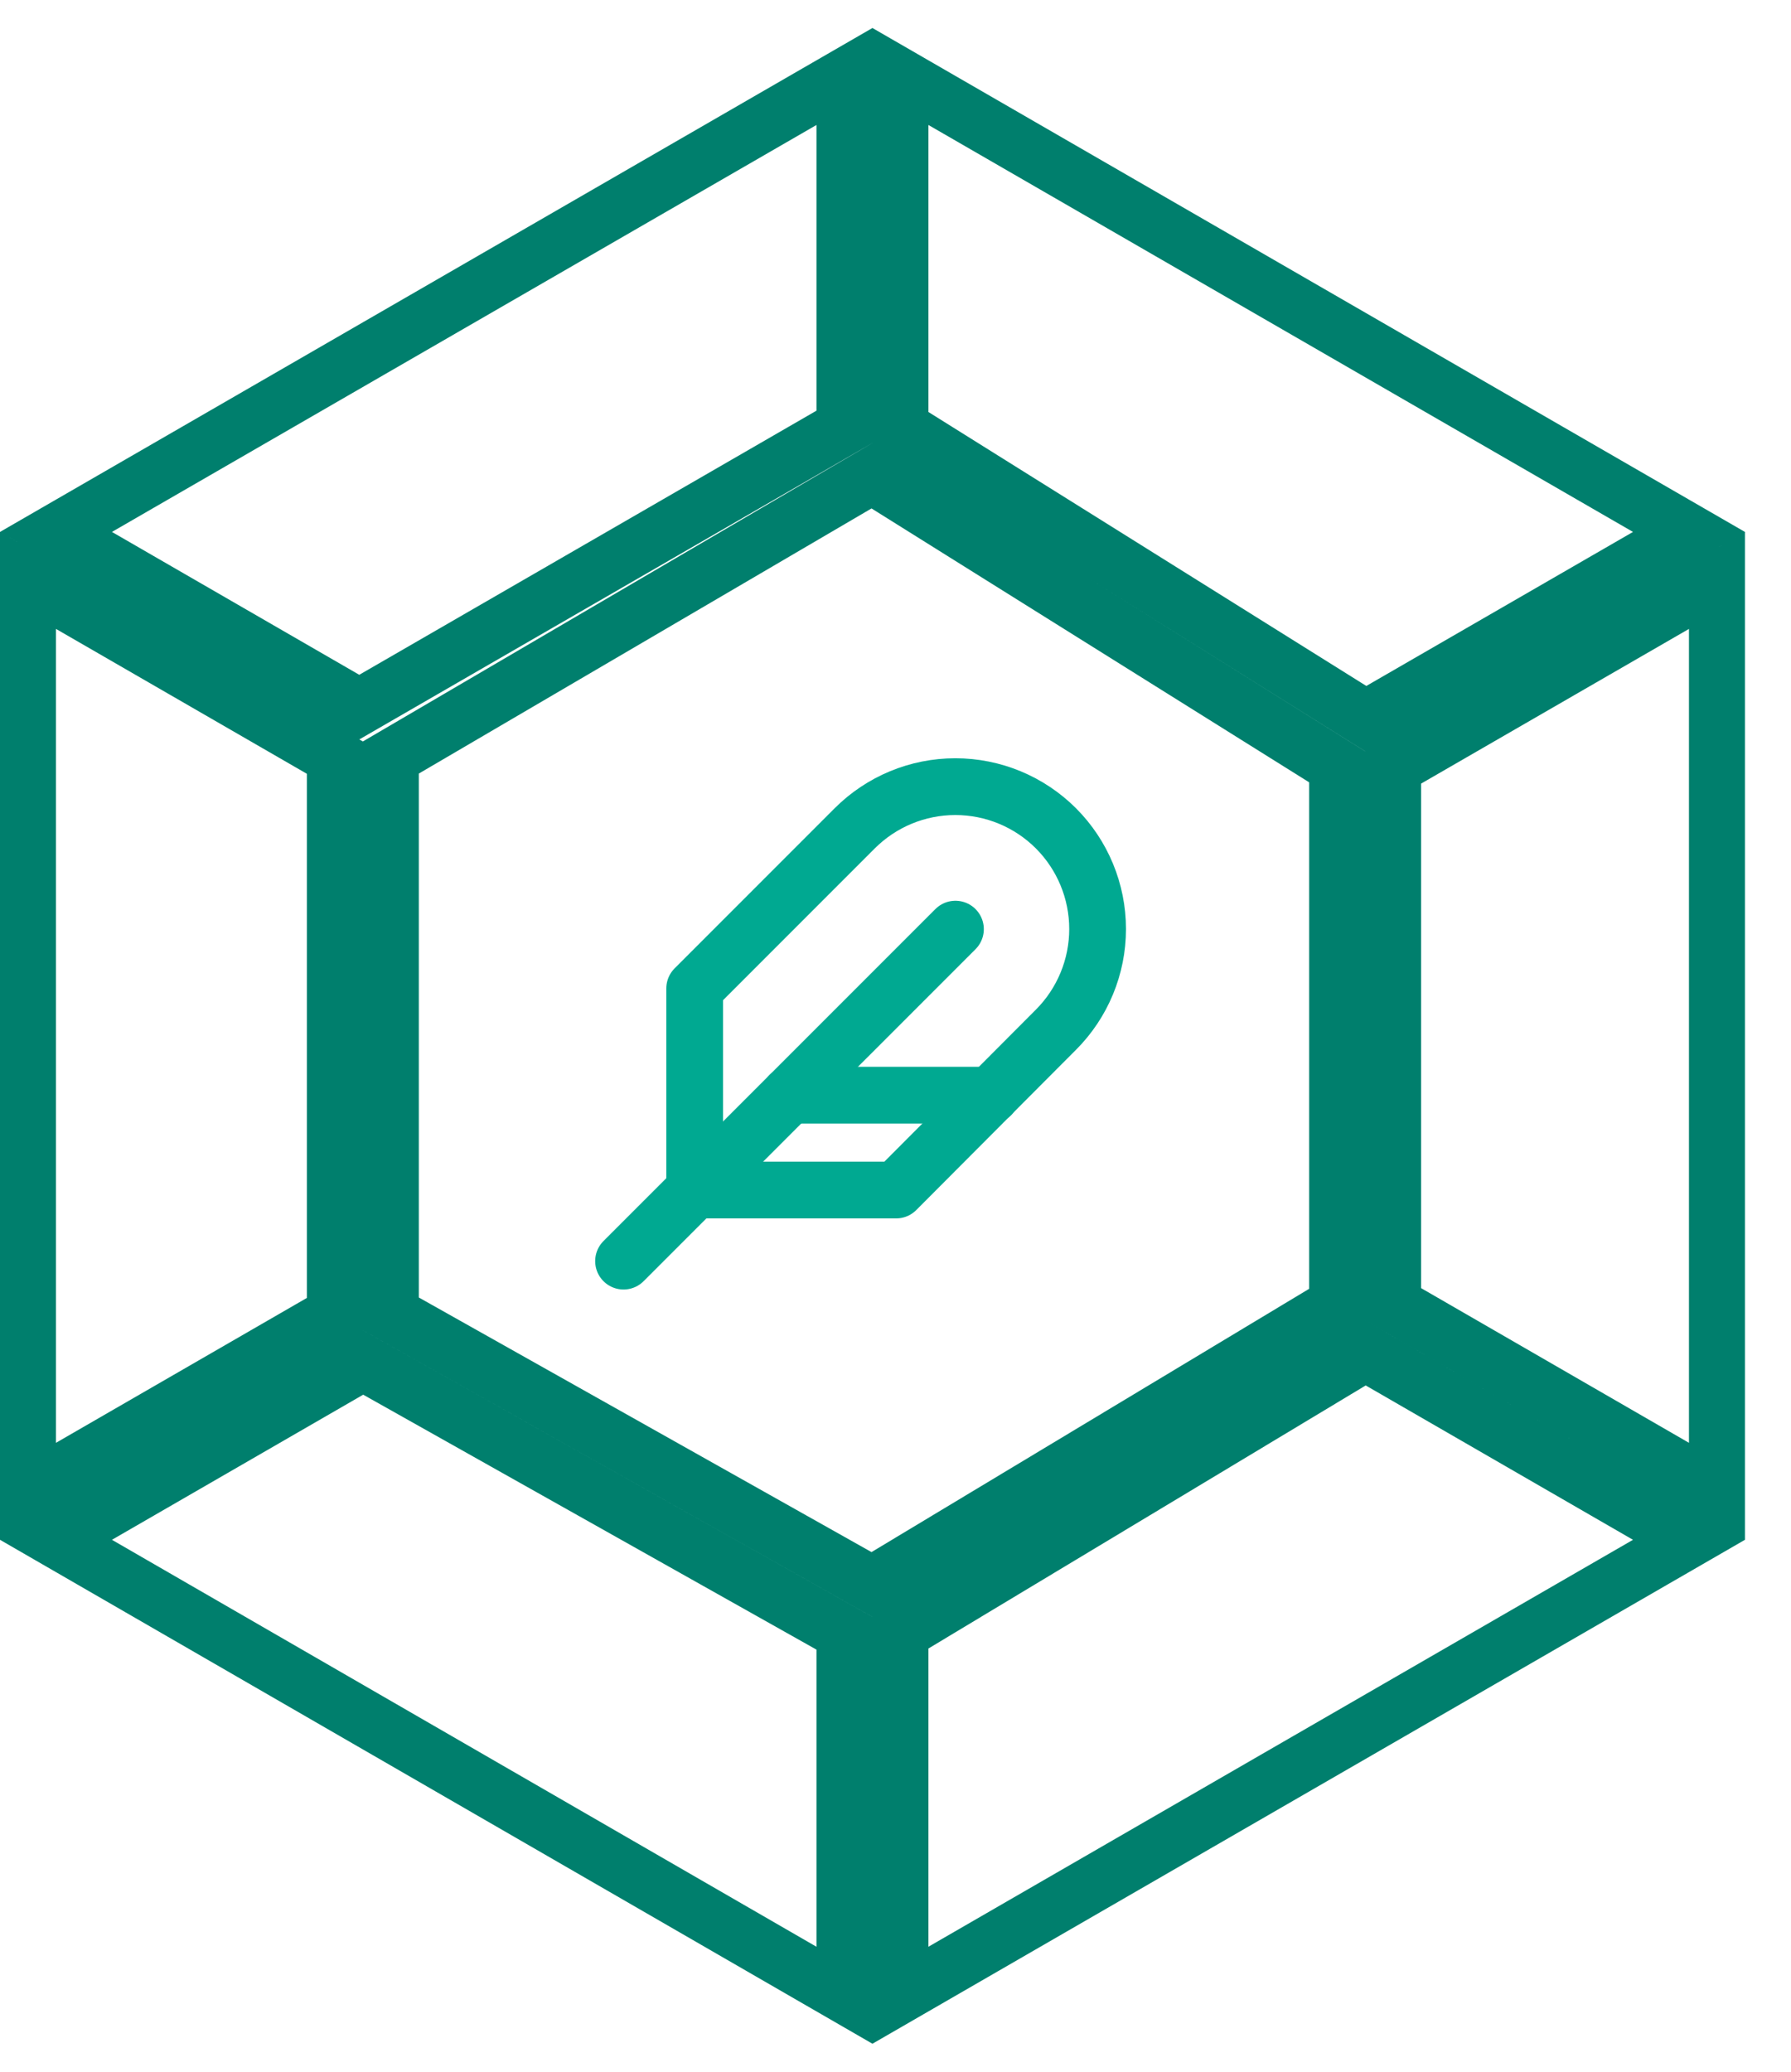 <svg width="32" height="37" viewBox="0 0 32 37" fill="none" xmlns="http://www.w3.org/2000/svg">
<g style="mix-blend-mode:screen">
<path d="M6.983 23.465V13.529L15.58 8.496L23.891 13.695V23.3L15.58 28.298L6.983 23.465ZM15.088 1.366L15.088 7.623L6.419 12.629L1 9.5L15.088 1.366ZM0.5 10.366L5.983 13.531V23.469L0.5 26.634V10.366ZM16.088 1.366L30.177 9.5L24.402 12.834L16.088 7.635L16.088 1.366ZM24.891 23.294V13.706L30.677 10.366V26.634L24.891 23.294ZM24.396 24.163L30.177 27.5L16.088 35.634V29.159L24.396 24.163ZM15.088 29.169L15.088 35.634L1 27.5L6.486 24.333L15.088 29.169Z" stroke="#007F6D"/>
</g>
<g clip-path="url(#clip0_13_81)">
<path d="M18.867 18.39C19.343 17.913 19.611 17.266 19.611 16.592C19.611 15.918 19.343 15.271 18.867 14.794C18.39 14.317 17.743 14.049 17.069 14.049C16.394 14.049 15.748 14.317 15.271 14.794L12.412 17.653V21.253H16.012L18.867 18.39Z" stroke="#00A991" stroke-width="1.014" stroke-linecap="round" stroke-linejoin="round"/>
<path d="M17.071 16.594L11.141 22.523" stroke="#00A991" stroke-width="1.014" stroke-linecap="round" stroke-linejoin="round"/>
<path d="M17.706 19.559H14.106" stroke="#00A991" stroke-width="1.014" stroke-linecap="round" stroke-linejoin="round"/>
</g>
<defs>
<clipPath id="clip0_13_81">
<rect width="10.165" height="10.165" fill="white" transform="translate(10.294 13.206)"/>
</clipPath>
</defs>
</svg>
